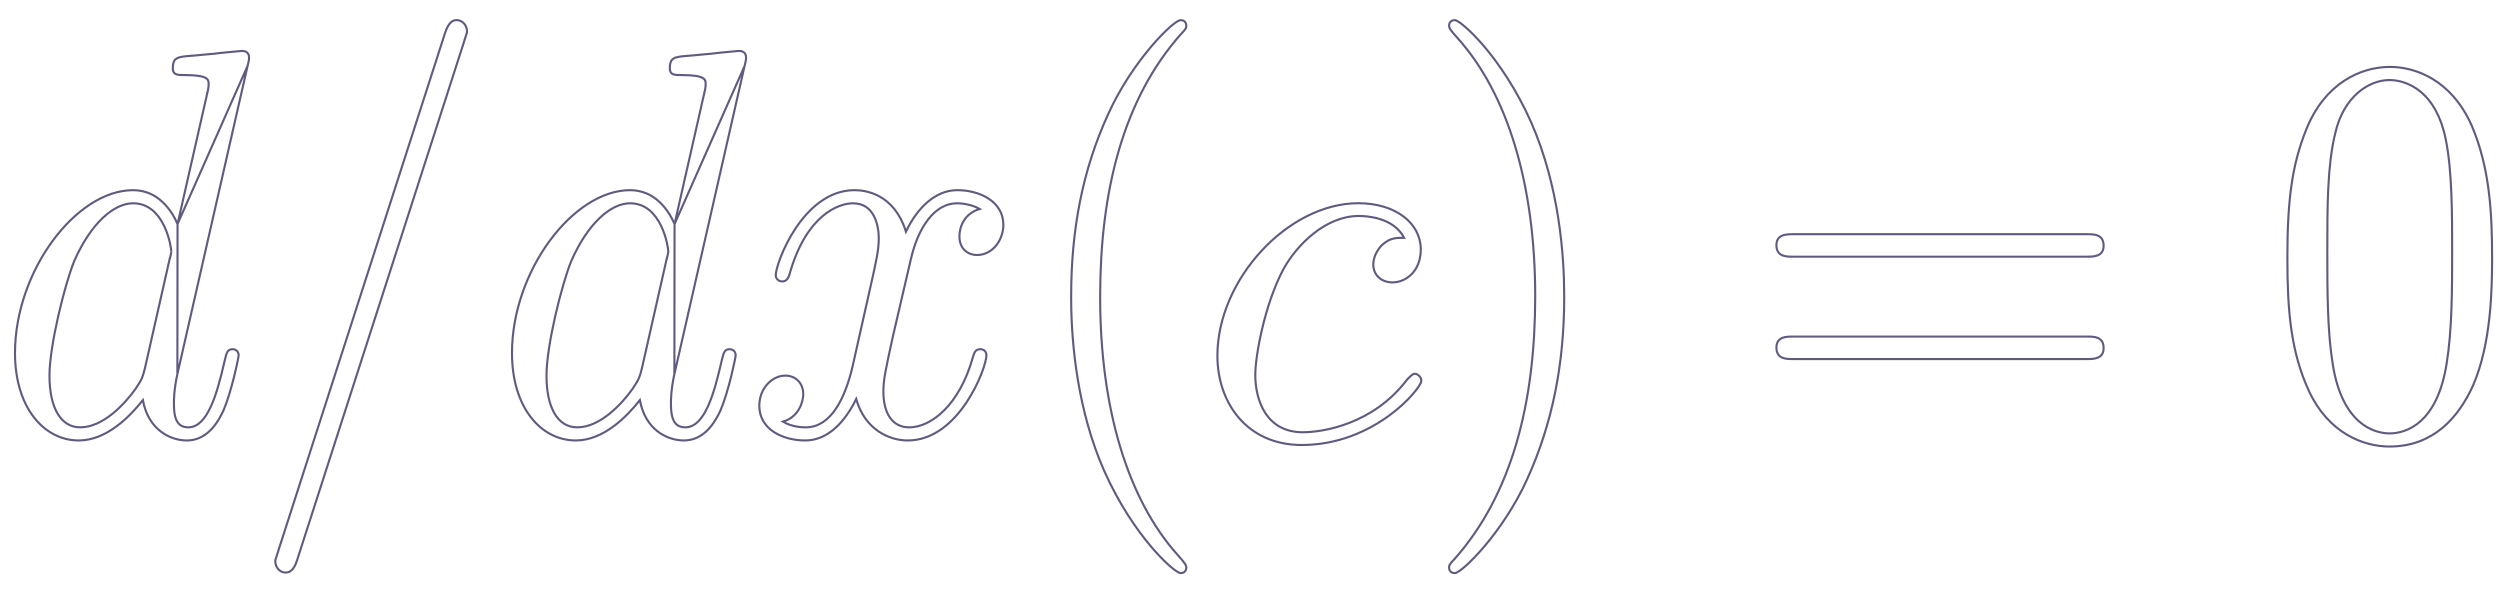 <svg width="118" height="28" viewBox="0 0 118 28" fill="none" xmlns="http://www.w3.org/2000/svg">
<path d="M11.685 3.114L11.685 3.115L8.372 17.66L11.685 3.114ZM11.685 3.114C11.69 3.095 11.695 3.072 11.701 3.048C11.726 2.951 11.757 2.824 11.757 2.714C11.757 2.641 11.741 2.583 11.712 2.537C11.684 2.492 11.645 2.461 11.606 2.442C11.531 2.404 11.451 2.404 11.426 2.404L11.425 2.404C11.419 2.404 11.396 2.406 11.364 2.409C11.329 2.412 11.282 2.416 11.225 2.421C11.112 2.431 10.962 2.445 10.809 2.46C10.657 2.474 10.501 2.49 10.376 2.503C10.257 2.516 10.162 2.527 10.126 2.534C9.934 2.547 9.753 2.565 9.571 2.584L9.549 2.586C9.358 2.606 9.165 2.625 8.955 2.638L8.955 2.638L8.954 2.638C8.807 2.651 8.685 2.663 8.584 2.68C8.484 2.697 8.401 2.722 8.335 2.762C8.197 2.849 8.156 2.997 8.156 3.233C8.156 3.304 8.169 3.363 8.198 3.41C8.228 3.458 8.272 3.488 8.324 3.508C8.375 3.526 8.435 3.535 8.5 3.539C8.566 3.543 8.641 3.543 8.722 3.543H8.723C9.009 3.543 9.224 3.558 9.385 3.583C9.546 3.609 9.649 3.644 9.716 3.685C9.782 3.725 9.813 3.769 9.829 3.816C9.846 3.866 9.848 3.921 9.848 3.987C9.848 4.136 9.802 4.338 9.78 4.414L9.779 4.414L9.779 4.417L8.38 10.574M11.685 3.114L8.38 10.574M8.38 10.574C8.087 9.899 7.447 8.976 6.279 8.976C4.929 8.976 3.535 9.938 2.482 11.373C1.428 12.809 0.708 14.728 0.708 16.662C0.708 19.248 2.082 20.79 3.718 20.79C4.379 20.79 4.988 20.504 5.513 20.114C6.002 19.751 6.42 19.295 6.743 18.886C6.876 19.601 7.204 20.072 7.588 20.367C7.992 20.677 8.455 20.79 8.817 20.79C9.55 20.79 10.128 20.301 10.554 19.358L10.555 19.357C10.744 18.911 10.921 18.291 11.051 17.771C11.116 17.511 11.169 17.275 11.205 17.097C11.224 17.009 11.238 16.934 11.248 16.879C11.258 16.825 11.264 16.784 11.264 16.766C11.264 16.61 11.149 16.482 10.979 16.482C10.921 16.482 10.871 16.491 10.827 16.515C10.783 16.539 10.752 16.575 10.726 16.622C10.701 16.668 10.682 16.725 10.663 16.793C10.647 16.851 10.63 16.92 10.611 17C10.608 17.013 10.604 17.026 10.601 17.04L10.601 17.04C10.425 17.807 10.226 18.594 9.952 19.19C9.677 19.789 9.336 20.17 8.888 20.17C8.726 20.17 8.606 20.13 8.515 20.066C8.425 20.001 8.36 19.909 8.314 19.799C8.221 19.575 8.209 19.286 8.209 19.026V19.025C8.209 18.923 8.209 18.382 8.372 17.66L8.38 10.574ZM7.996 12.278L7.995 12.277L7.993 12.287L6.842 17.377C6.834 17.405 6.827 17.432 6.821 17.457C6.775 17.63 6.747 17.734 6.7 17.843C6.647 17.969 6.567 18.101 6.403 18.348C6.146 18.709 5.761 19.166 5.305 19.532C4.848 19.899 4.324 20.17 3.789 20.17C3.327 20.17 2.966 19.942 2.719 19.523C2.469 19.102 2.335 18.488 2.335 17.727C2.335 17.018 2.516 15.939 2.754 14.897C2.991 13.856 3.284 12.86 3.506 12.318C3.903 11.414 4.375 10.732 4.86 10.276C5.345 9.82 5.838 9.595 6.279 9.595C7.027 9.595 7.477 10.107 7.744 10.658C7.877 10.933 7.963 11.215 8.015 11.441C8.068 11.668 8.086 11.836 8.086 11.883C8.086 11.882 8.086 11.882 8.086 11.883C8.085 11.884 8.085 11.889 8.083 11.898C8.081 11.909 8.079 11.924 8.075 11.942C8.068 11.977 8.059 12.023 8.049 12.07C8.038 12.117 8.027 12.164 8.018 12.203C8.008 12.244 8 12.27 7.996 12.278Z" fill="" stroke="#5F5B80" stroke-width="0.1"/>
<path d="M21.901 1.976L21.903 1.969V1.965C21.903 1.964 21.903 1.964 21.903 1.964C21.904 1.961 21.905 1.956 21.907 1.95C21.911 1.937 21.916 1.92 21.923 1.9C21.931 1.873 21.942 1.841 21.953 1.807C21.959 1.79 21.965 1.771 21.971 1.753C21.989 1.699 22.007 1.644 22.02 1.599C22.027 1.577 22.032 1.556 22.037 1.539C22.04 1.525 22.044 1.507 22.044 1.494C22.044 1.155 21.788 0.95 21.571 0.95L21.571 0.95C21.51 0.95 21.413 0.95 21.308 1.032C21.206 1.112 21.102 1.266 21.007 1.556L21.007 1.556L13.135 25.998L13.133 26.005V26.009C13.133 26.01 13.133 26.01 13.133 26.01C13.132 26.013 13.13 26.018 13.129 26.024C13.125 26.037 13.12 26.054 13.113 26.074C13.104 26.101 13.094 26.133 13.083 26.167C13.077 26.184 13.071 26.203 13.065 26.221C13.047 26.275 13.029 26.33 13.016 26.375C13.009 26.397 13.003 26.418 12.999 26.435C12.996 26.45 12.992 26.467 12.992 26.48C12.992 26.819 13.248 27.024 13.465 27.024C13.54 27.024 13.642 27.017 13.746 26.931C13.848 26.848 13.946 26.694 14.029 26.418C14.029 26.417 14.03 26.417 14.03 26.417L21.901 1.976Z" fill="" stroke="#5F5B80" stroke-width="0.1"/>
<path d="M35.144 3.114L35.144 3.115L31.831 17.66L35.144 3.114ZM35.144 3.114C35.149 3.095 35.154 3.072 35.16 3.048C35.184 2.951 35.216 2.824 35.216 2.714C35.216 2.641 35.199 2.583 35.171 2.537C35.142 2.492 35.104 2.461 35.065 2.442C34.99 2.404 34.91 2.404 34.885 2.404L34.884 2.404C34.878 2.404 34.854 2.406 34.822 2.409C34.788 2.412 34.741 2.416 34.684 2.421C34.571 2.431 34.421 2.445 34.268 2.46C34.115 2.474 33.96 2.49 33.834 2.503C33.716 2.516 33.621 2.527 33.585 2.534C33.393 2.547 33.212 2.565 33.03 2.584L33.008 2.586C32.817 2.606 32.624 2.625 32.414 2.638L32.414 2.638L32.412 2.638C32.266 2.651 32.143 2.663 32.043 2.68C31.943 2.697 31.86 2.722 31.794 2.762C31.656 2.849 31.615 2.997 31.615 3.233C31.615 3.304 31.628 3.363 31.657 3.41C31.687 3.458 31.731 3.488 31.783 3.508C31.834 3.526 31.893 3.535 31.959 3.539C32.025 3.543 32.099 3.543 32.181 3.543H32.182C32.468 3.543 32.683 3.558 32.843 3.583C33.004 3.609 33.108 3.644 33.175 3.685C33.24 3.725 33.272 3.769 33.288 3.816C33.305 3.866 33.307 3.921 33.307 3.987C33.307 4.136 33.261 4.338 33.238 4.414L33.238 4.414L33.237 4.417L31.839 10.574M35.144 3.114L31.839 10.574M31.839 10.574C31.546 9.899 30.906 8.976 29.738 8.976C28.388 8.976 26.994 9.938 25.941 11.373C24.887 12.809 24.166 14.728 24.166 16.662C24.166 19.248 25.54 20.79 27.177 20.79C27.838 20.79 28.447 20.504 28.972 20.114C29.461 19.751 29.879 19.295 30.201 18.886C30.335 19.601 30.662 20.072 31.047 20.367C31.45 20.677 31.914 20.79 32.276 20.79C33.009 20.79 33.586 20.301 34.013 19.358L34.014 19.357C34.203 18.911 34.38 18.291 34.51 17.771C34.574 17.511 34.627 17.275 34.664 17.097C34.683 17.009 34.697 16.934 34.707 16.879C34.716 16.825 34.722 16.784 34.722 16.766C34.722 16.61 34.607 16.482 34.438 16.482C34.38 16.482 34.33 16.491 34.286 16.515C34.242 16.539 34.21 16.575 34.185 16.622C34.16 16.668 34.141 16.725 34.122 16.793C34.105 16.851 34.089 16.92 34.07 17C34.066 17.013 34.063 17.026 34.06 17.04L34.06 17.04C33.883 17.807 33.685 18.594 33.411 19.19C33.136 19.789 32.795 20.17 32.346 20.17C32.184 20.17 32.064 20.13 31.974 20.066C31.883 20.001 31.819 19.909 31.773 19.799C31.68 19.575 31.668 19.286 31.668 19.026V19.025C31.668 18.923 31.668 18.382 31.831 17.66L31.839 10.574ZM31.455 12.278L31.454 12.277L31.452 12.287L30.3 17.377C30.293 17.405 30.286 17.432 30.279 17.457C30.234 17.63 30.206 17.734 30.159 17.843C30.105 17.969 30.026 18.101 29.861 18.348C29.605 18.709 29.22 19.166 28.764 19.532C28.307 19.899 27.783 20.17 27.247 20.17C26.786 20.17 26.425 19.942 26.177 19.523C25.928 19.102 25.794 18.488 25.794 17.727C25.794 17.018 25.975 15.939 26.212 14.897C26.45 13.856 26.743 12.86 26.965 12.318C27.362 11.414 27.834 10.732 28.319 10.276C28.803 9.82 29.297 9.595 29.738 9.595C30.485 9.595 30.936 10.107 31.203 10.658C31.336 10.933 31.421 11.215 31.474 11.441C31.526 11.668 31.544 11.836 31.544 11.883C31.544 11.882 31.544 11.882 31.544 11.883C31.544 11.884 31.544 11.889 31.542 11.898C31.54 11.909 31.537 11.924 31.534 11.942C31.527 11.977 31.518 12.023 31.507 12.07C31.497 12.117 31.486 12.164 31.477 12.203C31.466 12.244 31.459 12.27 31.455 12.278Z" fill="" stroke="#5F5B80" stroke-width="0.1"/>
<path d="M46.242 9.863C45.548 10.062 45.285 10.672 45.285 11.156C45.285 11.481 45.402 11.703 45.567 11.843C45.73 11.982 45.936 12.037 46.11 12.037C46.852 12.037 47.359 11.33 47.359 10.61C47.359 10.044 47.065 9.634 46.648 9.367C46.233 9.101 45.695 8.976 45.194 8.976C44.458 8.976 43.887 9.376 43.477 9.833C43.126 10.224 42.888 10.66 42.76 10.934C42.479 10.031 41.995 9.541 41.52 9.278C41.025 9.002 40.545 8.976 40.33 8.976C39.106 8.976 38.177 9.844 37.557 10.771C37.246 11.235 37.011 11.717 36.854 12.12C36.775 12.321 36.715 12.502 36.675 12.652C36.636 12.801 36.615 12.922 36.615 13C36.615 13.13 36.73 13.284 36.923 13.284C37.034 13.284 37.107 13.236 37.156 13.174C37.194 13.126 37.219 13.068 37.238 13.023C37.243 13.013 37.247 13.003 37.251 12.995L37.251 12.995L37.253 12.987C38.047 10.121 39.605 9.595 40.26 9.595C40.766 9.595 41.068 9.855 41.246 10.192C41.426 10.533 41.478 10.952 41.478 11.26C41.478 11.801 41.35 12.366 41.091 13.514C41.08 13.563 41.068 13.613 41.057 13.664L41.057 13.664L40.258 17.223C40.082 17.999 39.825 18.739 39.46 19.284C39.096 19.828 38.627 20.171 38.027 20.171C37.918 20.171 37.411 20.17 36.954 19.903C37.325 19.793 37.562 19.564 37.706 19.321C37.864 19.056 37.913 18.774 37.913 18.61C37.913 18.339 37.821 18.118 37.666 17.964C37.512 17.811 37.299 17.729 37.064 17.729C36.469 17.729 35.839 18.3 35.839 19.156C35.839 19.721 36.127 20.132 36.541 20.399C36.953 20.665 37.492 20.79 38.004 20.79C39.119 20.79 39.912 19.853 40.411 18.833C40.827 20.289 41.981 20.79 42.844 20.79C44.068 20.79 44.998 19.922 45.617 18.995C45.928 18.531 46.163 18.049 46.321 17.646C46.399 17.445 46.459 17.264 46.499 17.114C46.539 16.965 46.56 16.844 46.56 16.766C46.56 16.61 46.445 16.482 46.275 16.482C46.217 16.482 46.168 16.491 46.127 16.511C46.085 16.53 46.053 16.559 46.028 16.595C46.004 16.629 45.986 16.669 45.97 16.712C45.96 16.741 45.949 16.772 45.938 16.805C45.933 16.821 45.928 16.837 45.922 16.854L45.922 16.854L45.921 16.857C45.289 19.133 43.939 20.171 42.915 20.171C42.519 20.171 42.218 20.009 42.013 19.721C41.806 19.43 41.696 19.007 41.696 18.48C41.696 17.927 41.785 17.523 42.142 15.892L42.165 15.79L42.165 15.79L42.987 12.258L42.987 12.258C43.162 11.483 43.448 10.815 43.821 10.343C44.193 9.87 44.65 9.595 45.17 9.595C45.214 9.595 45.778 9.596 46.242 9.863Z" fill="" stroke="#5F5B80" stroke-width="0.1"/>
<path d="M52.113 22.215L52.114 22.215C52.809 23.778 53.64 24.984 54.33 25.799C54.675 26.206 54.985 26.516 55.226 26.725C55.346 26.83 55.45 26.909 55.533 26.963C55.574 26.99 55.611 27.011 55.642 27.026C55.673 27.04 55.703 27.05 55.731 27.05C55.786 27.05 55.851 27.035 55.903 26.994C55.957 26.951 55.992 26.884 55.992 26.792V26.791C55.992 26.772 55.992 26.748 55.984 26.719C55.976 26.69 55.961 26.657 55.934 26.616C55.882 26.534 55.779 26.408 55.58 26.187C53.242 23.577 51.927 19.305 51.927 14.013C51.927 8.981 53.03 4.658 55.744 1.606C55.861 1.489 55.923 1.414 55.956 1.356C55.973 1.326 55.983 1.299 55.988 1.274C55.992 1.25 55.992 1.228 55.992 1.209V1.208C55.992 1.116 55.957 1.049 55.903 1.006C55.851 0.965 55.786 0.95 55.731 0.95C55.701 0.95 55.667 0.961 55.634 0.976C55.6 0.992 55.56 1.015 55.517 1.044C55.43 1.102 55.324 1.186 55.202 1.295C54.958 1.512 54.651 1.827 54.318 2.221C53.652 3.009 52.88 4.117 52.302 5.395C51.1 8.026 50.558 10.812 50.558 14.013C50.558 16.328 50.888 19.427 52.113 22.215Z" fill="" stroke="#5F5B80" stroke-width="0.1"/>
<path d="M72.276 5.785L72.276 5.785C71.581 4.222 70.75 3.016 70.06 2.201C69.715 1.794 69.404 1.484 69.164 1.275C69.043 1.17 68.939 1.091 68.857 1.037C68.816 1.01 68.779 0.989 68.747 0.974C68.717 0.96 68.686 0.95 68.659 0.95C68.604 0.95 68.539 0.965 68.487 1.006C68.433 1.049 68.397 1.116 68.397 1.208C68.397 1.208 68.397 1.209 68.397 1.209C68.397 1.228 68.397 1.252 68.405 1.281C68.413 1.31 68.429 1.343 68.455 1.384C68.507 1.466 68.61 1.592 68.81 1.813C71.148 4.423 72.462 8.695 72.462 13.987C72.462 19.019 71.359 23.342 68.646 26.394C68.529 26.511 68.466 26.586 68.433 26.644C68.416 26.674 68.407 26.701 68.402 26.726C68.397 26.75 68.397 26.772 68.397 26.791L68.397 26.792C68.397 26.884 68.433 26.951 68.487 26.994C68.539 27.035 68.604 27.05 68.659 27.05C68.689 27.05 68.722 27.039 68.755 27.024C68.79 27.008 68.829 26.985 68.872 26.956C68.959 26.898 69.066 26.814 69.188 26.705C69.431 26.488 69.738 26.173 70.072 25.779C70.738 24.991 71.51 23.883 72.088 22.605C73.29 19.948 73.831 17.136 73.831 14.013C73.831 12.036 73.596 8.807 72.276 5.785Z" fill="" stroke="#5F5B80" stroke-width="0.1"/>
<path d="M98.489 12.116L98.494 12.116C98.655 12.116 98.851 12.116 99.007 12.053C99.087 12.022 99.159 11.972 99.211 11.896C99.263 11.821 99.291 11.723 99.291 11.598C99.291 11.468 99.264 11.366 99.215 11.286C99.166 11.207 99.096 11.154 99.017 11.12C98.863 11.055 98.667 11.055 98.495 11.055L98.489 11.055H84.649L84.644 11.055C84.483 11.055 84.287 11.055 84.131 11.117C84.051 11.149 83.979 11.198 83.927 11.274C83.876 11.349 83.847 11.447 83.847 11.572C83.847 11.702 83.874 11.804 83.923 11.884C83.972 11.963 84.042 12.016 84.121 12.05C84.275 12.116 84.471 12.116 84.643 12.116L84.649 12.116H98.489ZM98.489 16.947H98.494C98.655 16.947 98.851 16.947 99.007 16.885C99.087 16.853 99.159 16.803 99.211 16.728C99.263 16.652 99.291 16.554 99.291 16.429C99.291 16.299 99.264 16.197 99.215 16.117C99.166 16.038 99.096 15.986 99.017 15.951C98.863 15.886 98.667 15.886 98.495 15.886H98.489H84.649H84.644C84.483 15.886 84.287 15.886 84.131 15.948C84.051 15.98 83.979 16.029 83.927 16.105C83.876 16.181 83.847 16.279 83.847 16.403C83.847 16.533 83.874 16.636 83.923 16.715C83.972 16.794 84.042 16.847 84.121 16.881C84.275 16.947 84.471 16.947 84.643 16.947H84.649H98.489Z" fill="" stroke="#5F5B80" stroke-width="0.1"/>
<path d="M116.66 5.916L116.659 5.915C115.687 3.739 113.975 3.158 112.807 3.158C111.425 3.158 109.738 3.923 108.86 6.099L108.86 6.099C108.199 7.743 107.964 9.361 107.964 12.169C107.964 14.69 108.128 16.596 108.979 18.45L108.979 18.45C109.904 20.444 111.545 21.076 112.784 21.076C114.856 21.076 116.044 19.705 116.73 18.19L116.73 18.189C117.581 16.23 117.627 13.675 117.627 12.169C117.627 10.013 117.51 7.9 116.66 5.916ZM110.107 17.201L110.107 17.2C109.85 15.646 109.849 13.677 109.849 11.858C109.849 9.726 109.85 7.81 110.224 6.285L110.224 6.285L110.224 6.284C110.619 4.563 111.801 3.778 112.784 3.778C113.219 3.778 113.771 3.924 114.27 4.344C114.768 4.764 115.215 5.461 115.437 6.569L115.437 6.569C115.741 8.043 115.741 10.089 115.741 11.858C115.741 13.599 115.741 15.569 115.483 17.148L115.483 17.149C115.261 18.569 114.783 19.395 114.265 19.866C113.748 20.337 113.185 20.457 112.784 20.457C112.418 20.457 111.86 20.343 111.339 19.882C110.819 19.421 110.329 18.608 110.107 17.201Z" fill="" stroke="#5F5B80" stroke-width="0.1"/>
<path d="M66.421 17.909L66.421 17.909L66.417 17.914C64.817 20.029 62.441 20.402 61.492 20.402C60.64 20.402 60.082 20.035 59.736 19.515C59.387 18.993 59.249 18.314 59.249 17.694C59.249 17.26 59.355 16.436 59.576 15.507C59.795 14.579 60.128 13.549 60.579 12.701C60.904 12.117 61.403 11.489 62.018 11.008C62.633 10.526 63.359 10.194 64.138 10.194C64.3 10.194 64.722 10.206 65.165 10.351C65.588 10.489 66.024 10.746 66.275 11.223C66.076 11.223 65.916 11.227 65.768 11.261C65.598 11.301 65.446 11.381 65.265 11.535C65.184 11.603 65.073 11.733 64.983 11.897C64.892 12.062 64.819 12.265 64.819 12.476C64.819 12.741 64.919 12.955 65.085 13.103C65.25 13.251 65.476 13.329 65.726 13.329C66.359 13.329 67.061 12.804 67.061 11.774C67.061 10.53 65.866 9.592 64.113 9.592C62.445 9.592 60.782 10.498 59.537 11.847C58.293 13.196 57.461 14.995 57.461 16.791C57.461 17.892 57.804 18.945 58.475 19.723C59.146 20.503 60.143 21.004 61.442 21.004C63.169 21.004 64.578 20.334 65.554 19.625C66.042 19.27 66.423 18.904 66.682 18.606C66.811 18.457 66.911 18.325 66.979 18.218C67.013 18.165 67.039 18.117 67.057 18.077C67.074 18.038 67.086 18.001 67.086 17.969C67.086 17.877 67.04 17.796 66.983 17.74C66.927 17.684 66.853 17.643 66.784 17.643C66.763 17.643 66.74 17.645 66.716 17.654C66.693 17.662 66.671 17.676 66.646 17.695C66.6 17.731 66.535 17.796 66.426 17.904L66.421 17.909Z" fill="" stroke="#5F5B80" stroke-width="0.1"/>
</svg>
